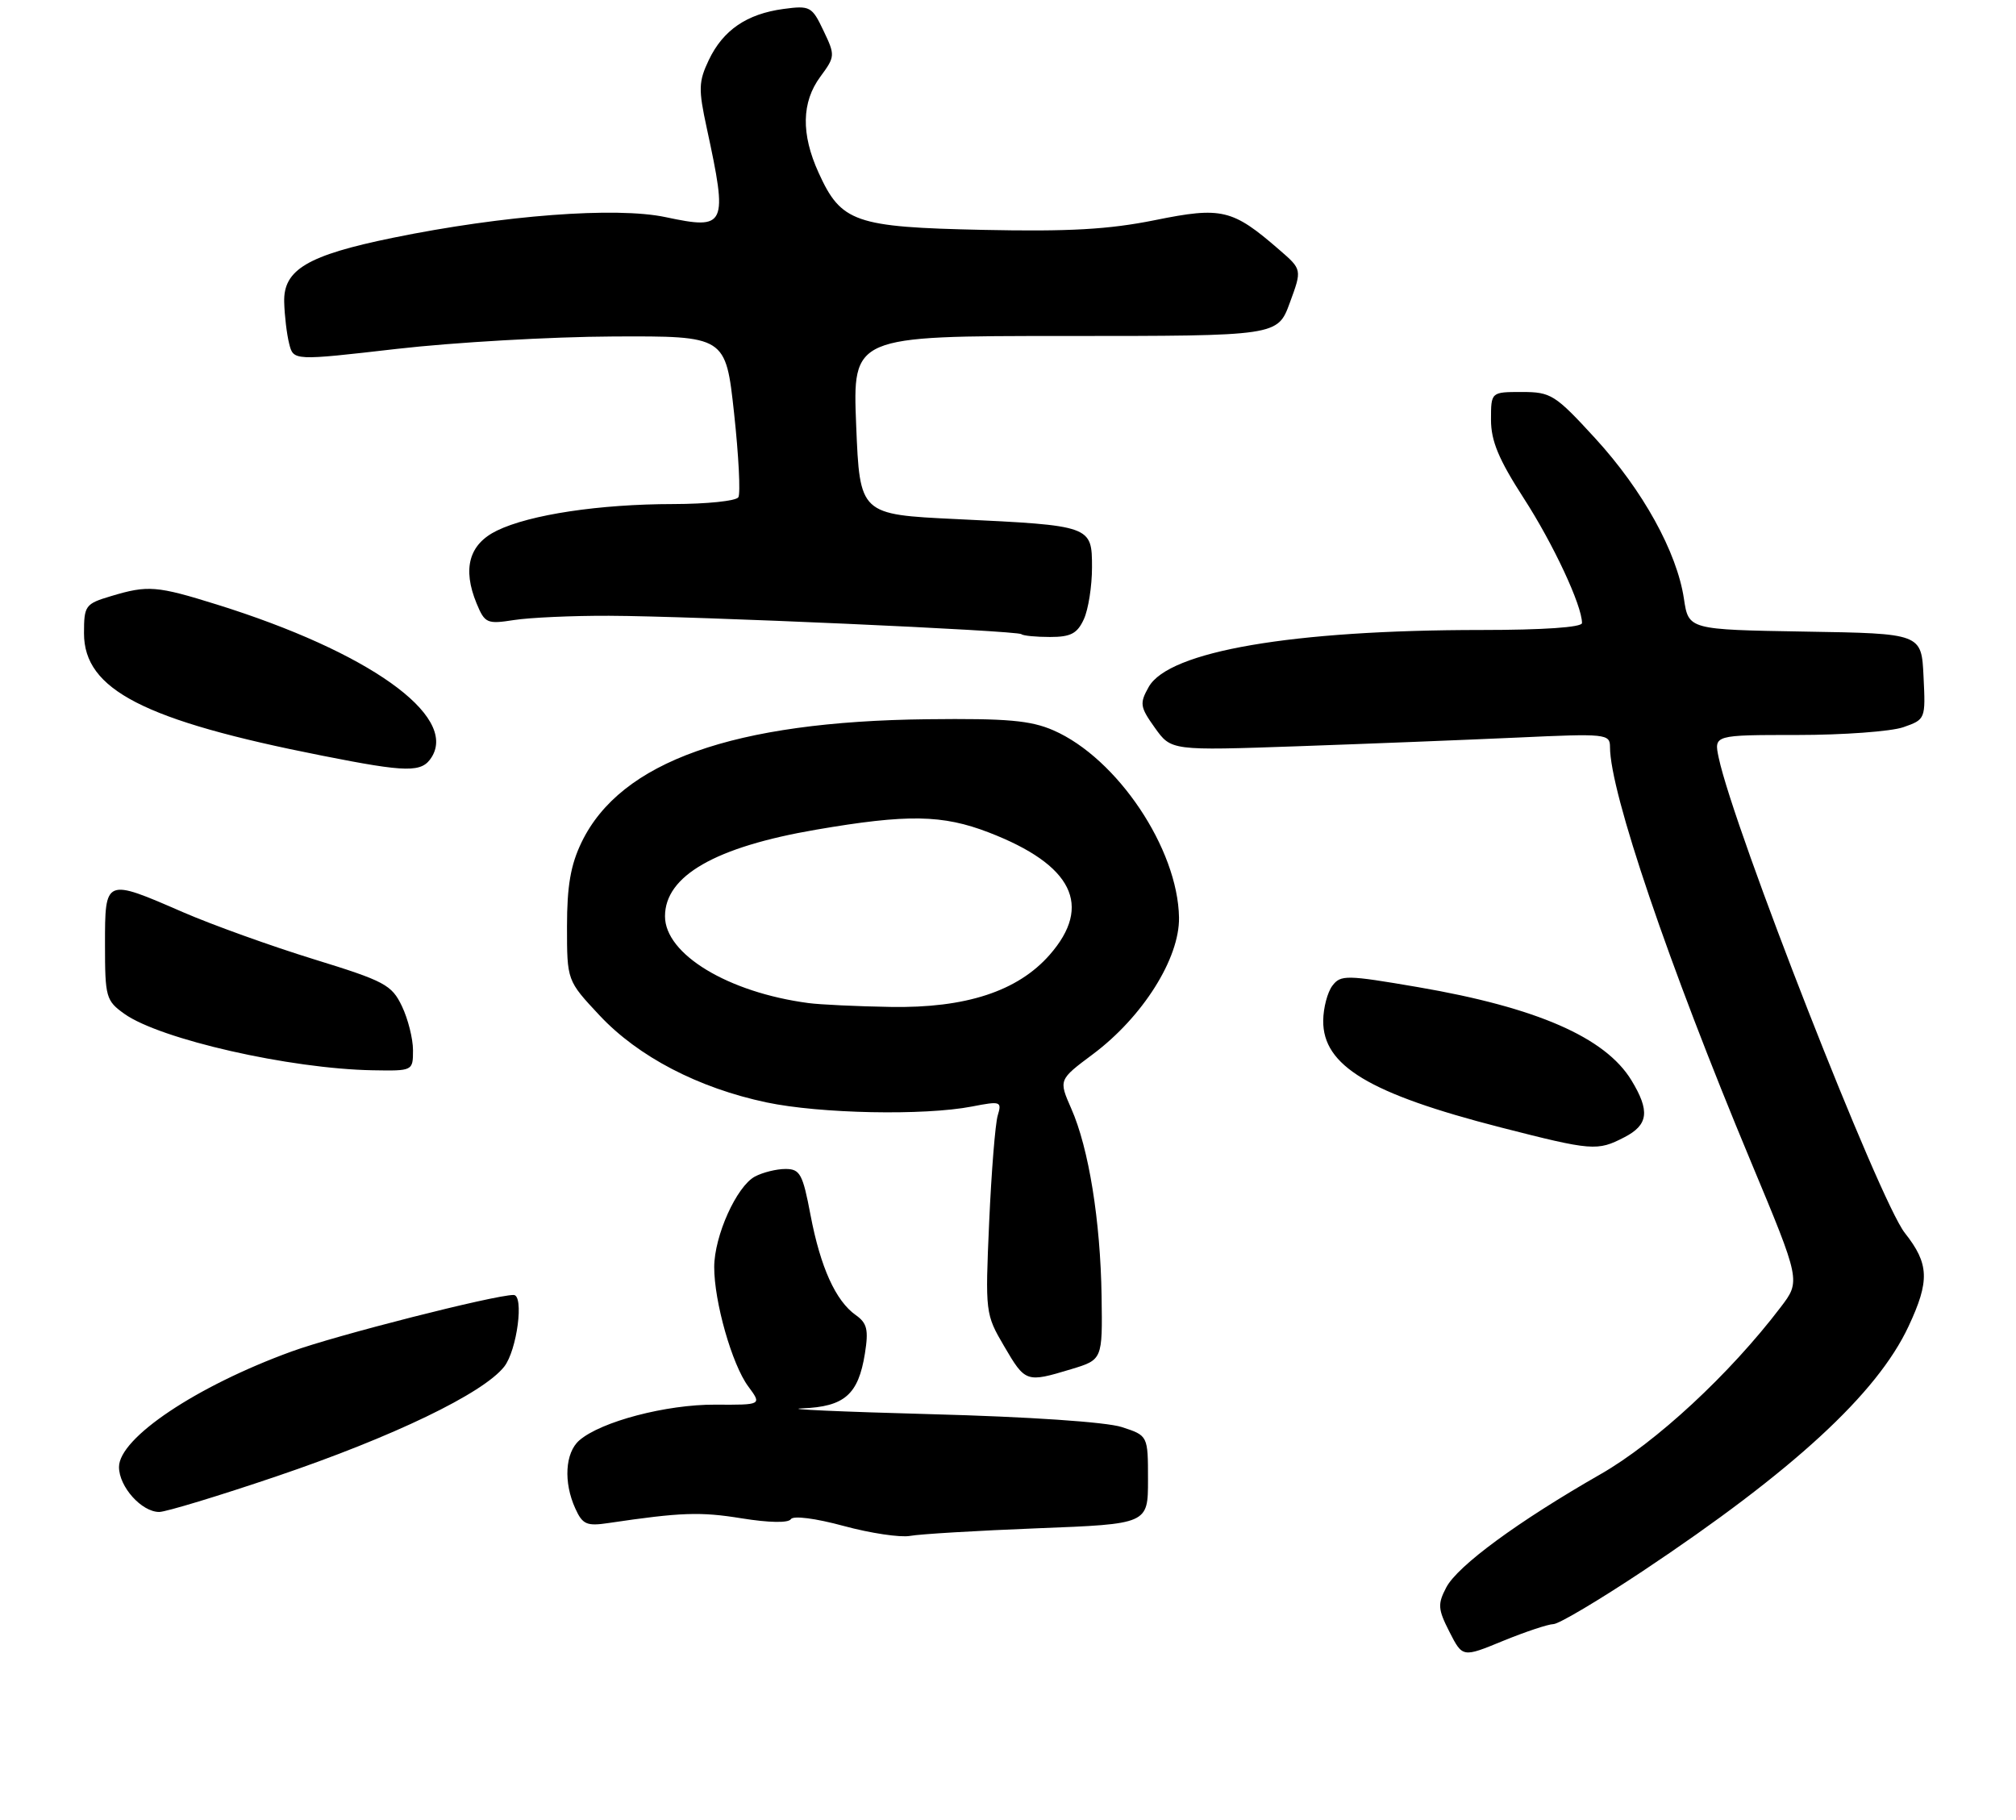 <?xml version="1.0" encoding="UTF-8" standalone="no"?>
<!DOCTYPE svg PUBLIC "-//W3C//DTD SVG 1.1//EN" "http://www.w3.org/Graphics/SVG/1.1/DTD/svg11.dtd" >
<svg xmlns="http://www.w3.org/2000/svg" xmlns:xlink="http://www.w3.org/1999/xlink" version="1.1" viewBox="0 0 288 260">
 <g >
 <path fill="currentColor"
d=" M 221.92 232.02 C 222.70 232.01 228.43 228.60 234.66 224.46 C 256.15 210.15 268.14 199.11 272.64 189.50 C 275.70 182.97 275.60 180.55 272.12 176.14 C 268.49 171.56 247.70 118.48 245.53 108.25 C 244.84 105.00 244.84 105.00 256.77 105.00 C 263.33 105.00 270.14 104.50 271.90 103.89 C 275.07 102.78 275.09 102.74 274.79 96.64 C 274.50 90.50 274.50 90.50 257.86 90.23 C 241.22 89.95 241.22 89.95 240.56 85.53 C 239.56 78.86 234.68 70.03 227.90 62.63 C 222.17 56.38 221.57 56.00 217.41 56.00 C 213.00 56.00 213.00 56.00 213.00 59.97 C 213.00 63.00 214.11 65.65 217.66 71.15 C 221.89 77.69 226.00 86.49 226.00 89.01 C 226.00 89.62 220.43 90.00 211.61 90.00 C 184.62 90.00 166.97 93.03 164.10 98.14 C 162.78 100.49 162.85 100.99 164.98 103.97 C 167.31 107.24 167.31 107.24 185.40 106.61 C 195.36 106.26 209.46 105.70 216.75 105.37 C 229.45 104.78 230.00 104.84 230.00 106.72 C 230.00 113.16 238.32 137.66 250.13 165.96 C 257.24 183.00 257.24 183.00 254.38 186.75 C 247.13 196.28 236.56 206.08 228.64 210.61 C 216.88 217.34 208.23 223.69 206.61 226.78 C 205.36 229.17 205.41 229.88 207.07 233.14 C 208.94 236.80 208.94 236.80 214.72 234.42 C 217.90 233.12 221.14 232.04 221.92 232.02 Z  M 148.25 218.33 C 164.00 217.72 164.00 217.72 164.00 211.41 C 164.00 205.09 164.00 205.09 160.25 203.87 C 158.02 203.15 147.00 202.40 133.00 202.03 C 120.07 201.68 111.79 201.31 114.60 201.20 C 120.64 200.96 122.62 199.24 123.56 193.36 C 124.10 189.97 123.87 189.02 122.26 187.88 C 119.38 185.85 117.21 181.05 115.79 173.59 C 114.68 167.71 114.29 167.00 112.21 167.00 C 110.92 167.00 108.96 167.49 107.85 168.08 C 105.22 169.49 102.05 176.54 102.03 181.00 C 102.02 185.95 104.57 194.93 106.89 198.06 C 108.85 200.71 108.85 200.71 102.17 200.67 C 95.20 200.63 85.83 203.09 82.75 205.78 C 80.73 207.55 80.48 211.77 82.19 215.51 C 83.22 217.79 83.82 218.05 86.94 217.58 C 97.27 216.05 100.04 215.95 105.95 216.91 C 109.87 217.54 112.63 217.59 112.98 217.03 C 113.31 216.50 116.49 216.90 120.53 218.00 C 124.36 219.04 128.62 219.67 130.00 219.42 C 131.38 219.16 139.59 218.67 148.25 218.33 Z  M 39.50 210.91 C 56.14 205.27 69.02 199.07 72.03 195.24 C 73.86 192.91 74.90 185.00 73.37 185.00 C 70.64 185.00 47.93 190.78 41.64 193.08 C 28.04 198.03 17.00 205.43 17.00 209.58 C 17.00 212.40 20.23 216.00 22.75 216.00 C 23.71 215.99 31.25 213.71 39.50 210.91 Z  M 153.00 195.61 C 157.50 194.25 157.50 194.25 157.37 185.20 C 157.21 174.40 155.54 164.03 153.04 158.38 C 151.23 154.26 151.23 154.26 156.12 150.61 C 163.24 145.29 168.52 136.92 168.43 131.08 C 168.27 121.25 159.61 108.33 150.50 104.34 C 147.24 102.92 143.90 102.62 132.50 102.75 C 104.78 103.06 88.67 108.79 83.09 120.31 C 81.52 123.55 81.00 126.56 81.00 132.36 C 81.00 140.09 81.00 140.09 85.64 145.05 C 91.17 150.96 99.76 155.43 109.50 157.49 C 117.15 159.10 131.99 159.40 138.84 158.08 C 142.96 157.28 143.14 157.34 142.53 159.37 C 142.18 160.54 141.63 167.39 141.31 174.59 C 140.74 187.53 140.76 187.74 143.46 192.34 C 146.48 197.50 146.61 197.54 153.00 195.61 Z  M 232.05 162.47 C 235.49 160.70 235.73 158.72 233.06 154.33 C 229.32 148.20 219.53 143.93 202.56 141.02 C 192.33 139.27 191.53 139.25 190.34 140.82 C 189.64 141.74 189.05 143.98 189.03 145.80 C 188.97 152.25 195.60 156.24 214.37 161.06 C 227.46 164.41 228.19 164.47 232.05 162.47 Z  M 59.00 150.03 C 59.00 148.40 58.29 145.57 57.42 143.75 C 55.96 140.69 54.96 140.16 44.81 137.03 C 38.75 135.16 30.35 132.14 26.15 130.32 C 14.98 125.46 15.00 125.45 15.00 134.93 C 15.00 142.46 15.14 142.96 17.77 144.84 C 22.89 148.48 41.39 152.69 53.25 152.90 C 58.98 153.00 59.00 152.99 59.00 150.03 Z  M 61.67 108.16 C 65.39 102.20 52.58 93.10 31.00 86.37 C 22.38 83.68 21.13 83.58 15.87 85.16 C 12.18 86.26 12.00 86.51 12.00 90.48 C 12.00 98.53 20.56 102.93 46.00 107.95 C 58.25 110.38 60.27 110.40 61.67 108.16 Z  M 154.84 88.45 C 155.48 87.05 156.00 83.73 156.00 81.07 C 156.00 75.10 155.94 75.08 136.66 74.16 C 122.83 73.50 122.83 73.50 122.31 60.75 C 121.80 48.00 121.80 48.00 152.16 48.00 C 182.52 48.00 182.52 48.00 184.26 43.25 C 186.01 38.50 186.01 38.50 182.75 35.68 C 176.06 29.87 174.55 29.51 164.99 31.45 C 158.40 32.78 152.75 33.10 140.42 32.84 C 122.11 32.45 120.16 31.77 116.94 24.67 C 114.42 19.14 114.51 14.59 117.19 10.96 C 119.31 8.08 119.33 7.91 117.64 4.38 C 116.00 0.92 115.72 0.77 111.92 1.28 C 106.68 1.99 103.30 4.30 101.26 8.57 C 99.79 11.66 99.76 12.74 100.96 18.27 C 104.00 32.34 103.76 32.86 95.08 31.02 C 88.01 29.52 71.92 30.74 56.13 33.97 C 43.93 36.47 40.47 38.52 40.60 43.16 C 40.65 45.09 40.97 47.76 41.31 49.10 C 41.92 51.54 41.92 51.54 56.71 49.84 C 64.84 48.91 78.74 48.11 87.59 48.07 C 103.67 48.00 103.67 48.00 104.87 59.04 C 105.53 65.11 105.80 70.51 105.48 71.04 C 105.15 71.57 100.97 72.00 96.19 72.01 C 85.65 72.02 75.71 73.51 71.00 75.80 C 67.00 77.74 66.03 81.23 68.09 86.22 C 69.26 89.04 69.58 89.18 73.42 88.58 C 75.66 88.23 81.78 87.95 87.00 87.97 C 99.23 88.02 145.37 90.08 145.92 90.60 C 146.15 90.82 147.99 91.00 150.01 91.00 C 152.97 91.00 153.90 90.51 154.84 88.45 Z  M 115.50 143.30 C 104.01 141.78 95.00 136.32 95.00 130.90 C 95.00 125.12 102.19 121.00 116.58 118.53 C 129.63 116.29 134.64 116.37 141.27 118.93 C 153.24 123.55 156.13 129.37 149.94 136.42 C 145.38 141.61 137.97 144.04 127.21 143.85 C 122.42 143.77 117.15 143.52 115.50 143.30 Z "/>
</g>
</svg>